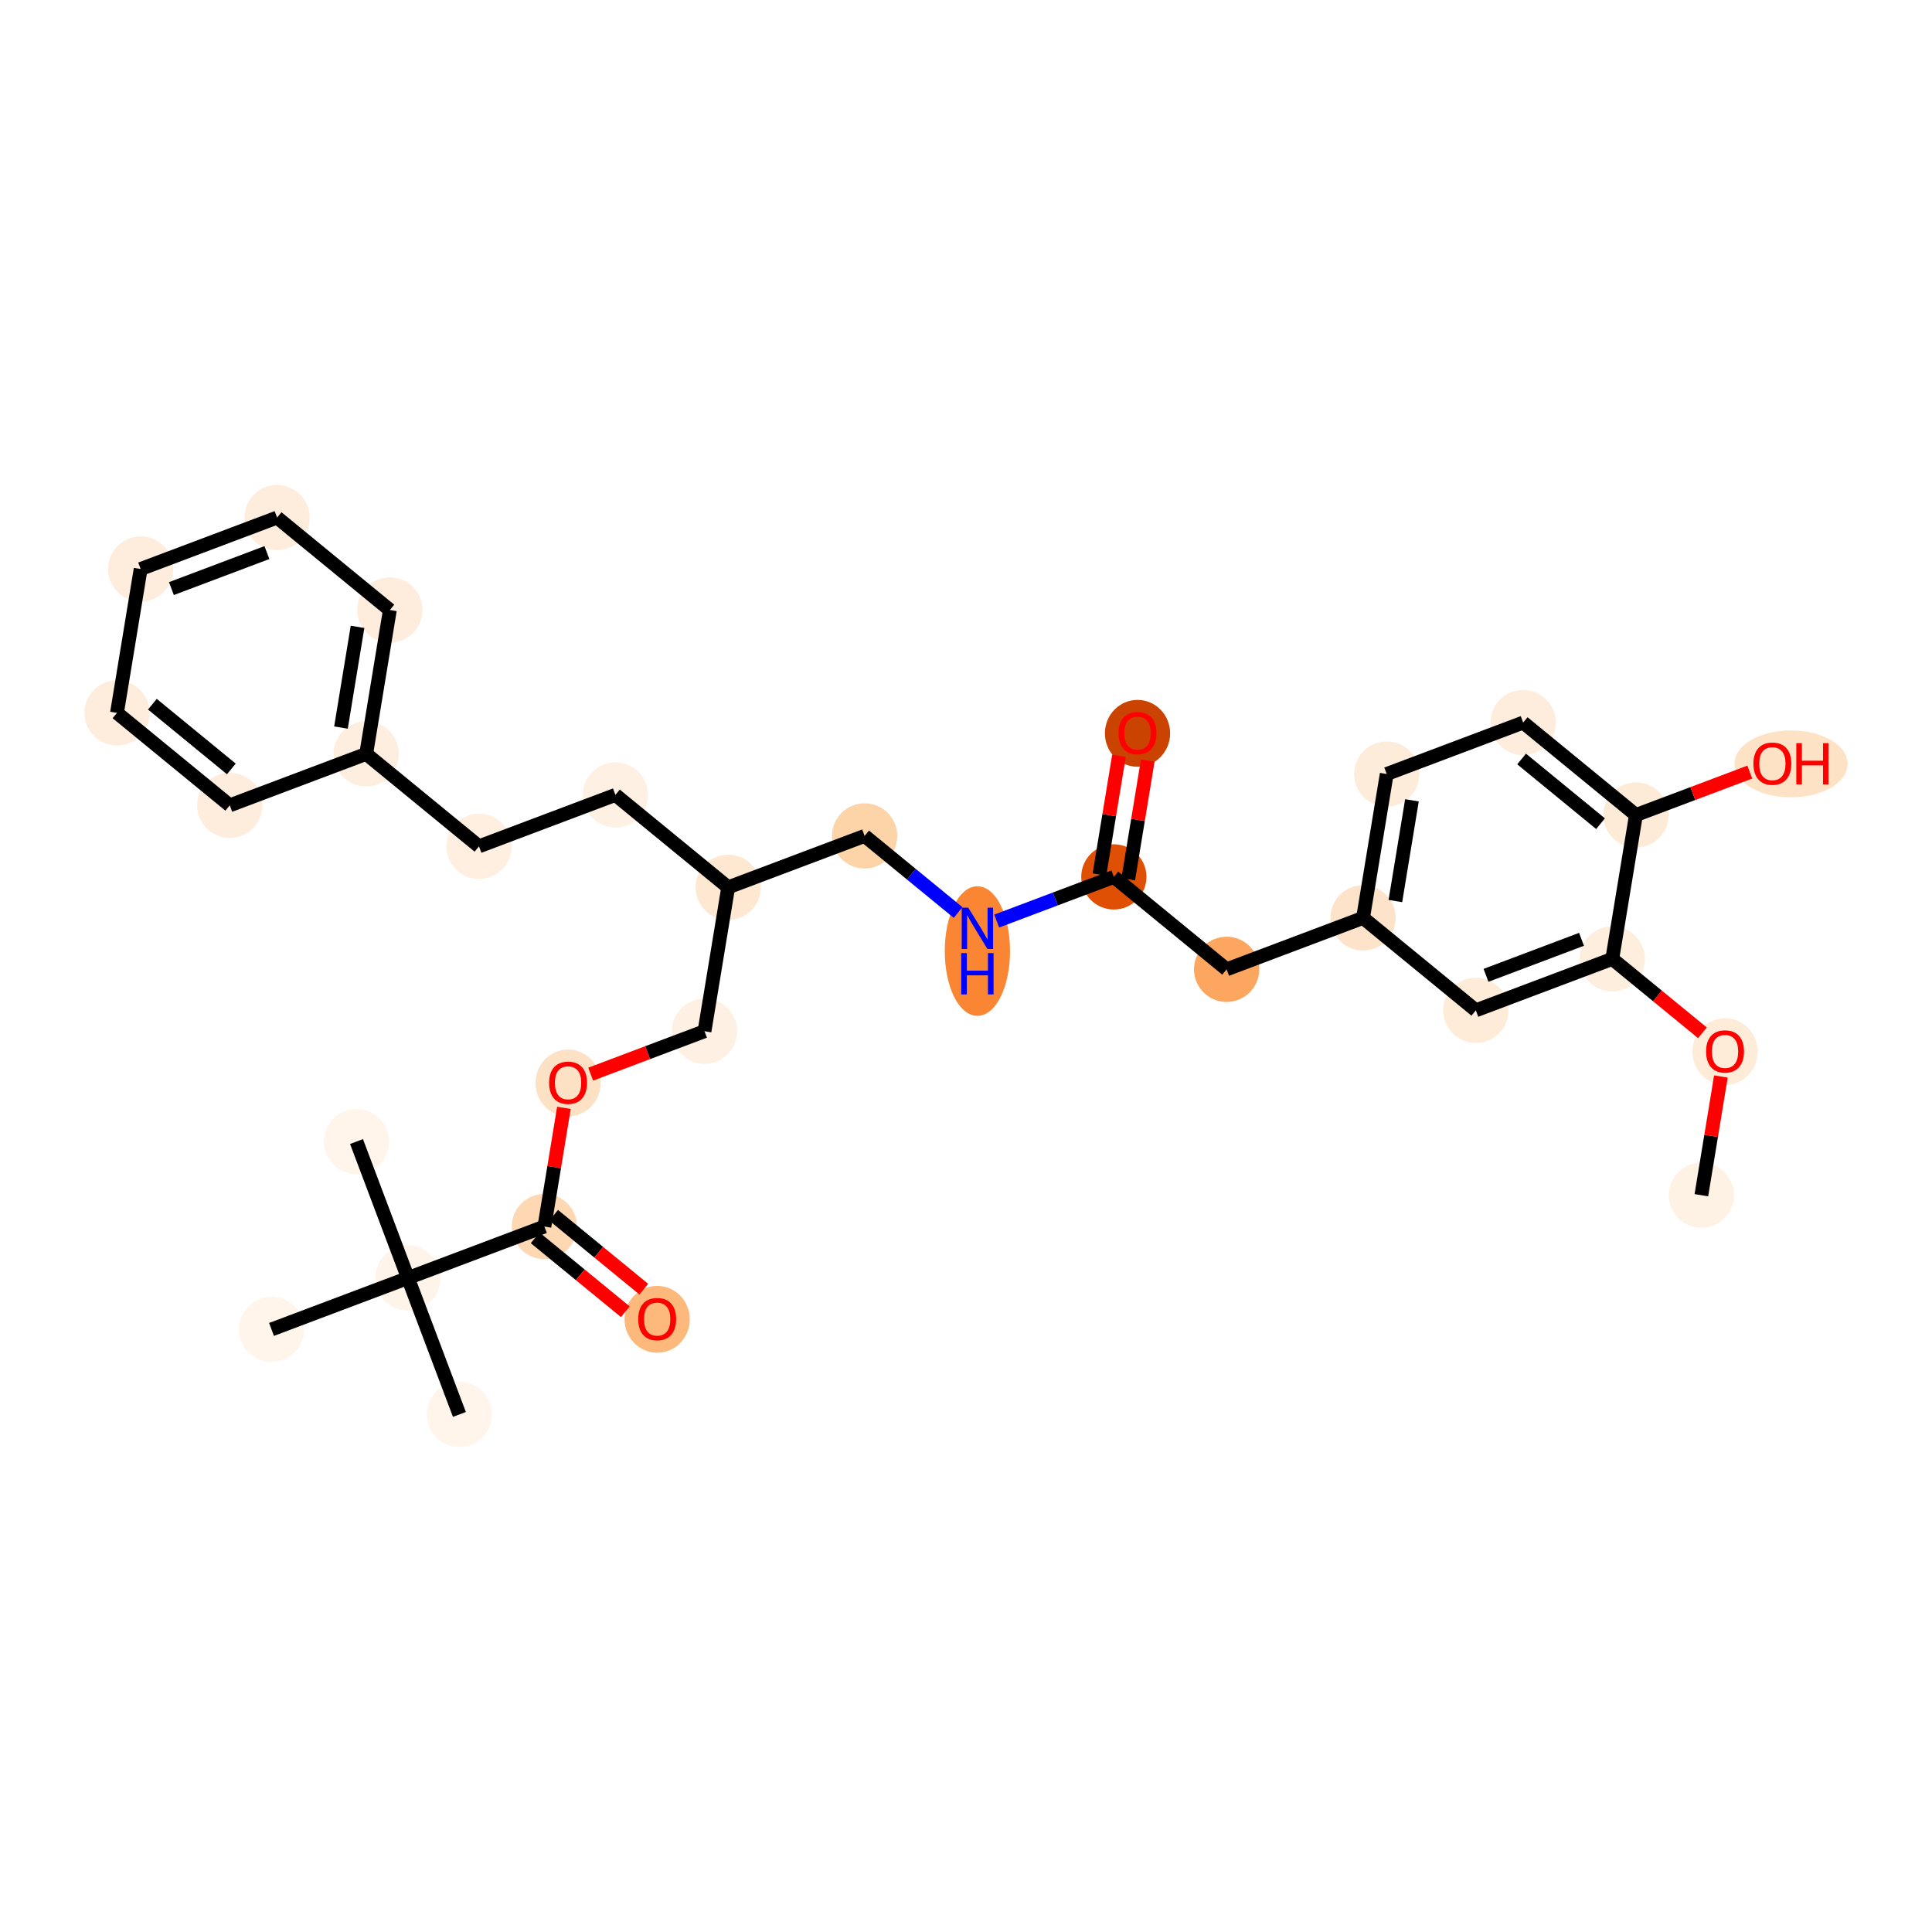 <?xml version='1.0' encoding='iso-8859-1'?>
<svg version='1.1' baseProfile='full'
              xmlns='http://www.w3.org/2000/svg'
                      xmlns:rdkit='http://www.rdkit.org/xml'
                      xmlns:xlink='http://www.w3.org/1999/xlink'
                  xml:space='preserve'
width='280px' height='280px' viewBox='0 0 280 280'>
<!-- END OF HEADER -->
<rect style='opacity:1.0;fill:#FFFFFF;stroke:none' width='280' height='280' x='0' y='0'> </rect>
<ellipse cx='246.575' cy='173.22' rx='4.227' ry='4.227'  style='fill:#FEF2E5;fill-rule:evenodd;stroke:#FEF2E5;stroke-width:1.0px;stroke-linecap:butt;stroke-linejoin:miter;stroke-opacity:1' />
<ellipse cx='250.006' cy='152.414' rx='4.227' ry='4.346'  style='fill:#FEEBD8;fill-rule:evenodd;stroke:#FEEBD8;stroke-width:1.0px;stroke-linecap:butt;stroke-linejoin:miter;stroke-opacity:1' />
<ellipse cx='233.662' cy='138.97' rx='4.227' ry='4.227'  style='fill:#FEEEDE;fill-rule:evenodd;stroke:#FEEEDE;stroke-width:1.0px;stroke-linecap:butt;stroke-linejoin:miter;stroke-opacity:1' />
<ellipse cx='213.888' cy='146.425' rx='4.227' ry='4.227'  style='fill:#FEEBD8;fill-rule:evenodd;stroke:#FEEBD8;stroke-width:1.0px;stroke-linecap:butt;stroke-linejoin:miter;stroke-opacity:1' />
<ellipse cx='197.544' cy='133.028' rx='4.227' ry='4.227'  style='fill:#FDE3C9;fill-rule:evenodd;stroke:#FDE3C9;stroke-width:1.0px;stroke-linecap:butt;stroke-linejoin:miter;stroke-opacity:1' />
<ellipse cx='177.77' cy='140.483' rx='4.227' ry='4.227'  style='fill:#FDA660;fill-rule:evenodd;stroke:#FDA660;stroke-width:1.0px;stroke-linecap:butt;stroke-linejoin:miter;stroke-opacity:1' />
<ellipse cx='161.426' cy='127.086' rx='4.227' ry='4.227'  style='fill:#DF5005;fill-rule:evenodd;stroke:#DF5005;stroke-width:1.0px;stroke-linecap:butt;stroke-linejoin:miter;stroke-opacity:1' />
<ellipse cx='164.857' cy='106.28' rx='4.227' ry='4.346'  style='fill:#CB4301;fill-rule:evenodd;stroke:#CB4301;stroke-width:1.0px;stroke-linecap:butt;stroke-linejoin:miter;stroke-opacity:1' />
<ellipse cx='141.652' cy='137.833' rx='4.227' ry='8.887'  style='fill:#FA8533;fill-rule:evenodd;stroke:#FA8533;stroke-width:1.0px;stroke-linecap:butt;stroke-linejoin:miter;stroke-opacity:1' />
<ellipse cx='125.308' cy='121.144' rx='4.227' ry='4.227'  style='fill:#FDD3A8;fill-rule:evenodd;stroke:#FDD3A8;stroke-width:1.0px;stroke-linecap:butt;stroke-linejoin:miter;stroke-opacity:1' />
<ellipse cx='105.534' cy='128.599' rx='4.227' ry='4.227'  style='fill:#FEE8D2;fill-rule:evenodd;stroke:#FEE8D2;stroke-width:1.0px;stroke-linecap:butt;stroke-linejoin:miter;stroke-opacity:1' />
<ellipse cx='89.19' cy='115.202' rx='4.227' ry='4.227'  style='fill:#FEF1E3;fill-rule:evenodd;stroke:#FEF1E3;stroke-width:1.0px;stroke-linecap:butt;stroke-linejoin:miter;stroke-opacity:1' />
<ellipse cx='69.416' cy='122.657' rx='4.227' ry='4.227'  style='fill:#FEEFE0;fill-rule:evenodd;stroke:#FEEFE0;stroke-width:1.0px;stroke-linecap:butt;stroke-linejoin:miter;stroke-opacity:1' />
<ellipse cx='53.072' cy='109.26' rx='4.227' ry='4.227'  style='fill:#FEEEDF;fill-rule:evenodd;stroke:#FEEEDF;stroke-width:1.0px;stroke-linecap:butt;stroke-linejoin:miter;stroke-opacity:1' />
<ellipse cx='56.502' cy='88.407' rx='4.227' ry='4.227'  style='fill:#FEEDDD;fill-rule:evenodd;stroke:#FEEDDD;stroke-width:1.0px;stroke-linecap:butt;stroke-linejoin:miter;stroke-opacity:1' />
<ellipse cx='40.159' cy='75.01' rx='4.227' ry='4.227'  style='fill:#FEEDDC;fill-rule:evenodd;stroke:#FEEDDC;stroke-width:1.0px;stroke-linecap:butt;stroke-linejoin:miter;stroke-opacity:1' />
<ellipse cx='20.384' cy='82.465' rx='4.227' ry='4.227'  style='fill:#FEEDDC;fill-rule:evenodd;stroke:#FEEDDC;stroke-width:1.0px;stroke-linecap:butt;stroke-linejoin:miter;stroke-opacity:1' />
<ellipse cx='16.954' cy='103.318' rx='4.227' ry='4.227'  style='fill:#FEEDDC;fill-rule:evenodd;stroke:#FEEDDC;stroke-width:1.0px;stroke-linecap:butt;stroke-linejoin:miter;stroke-opacity:1' />
<ellipse cx='33.298' cy='116.715' rx='4.227' ry='4.227'  style='fill:#FEEDDD;fill-rule:evenodd;stroke:#FEEDDD;stroke-width:1.0px;stroke-linecap:butt;stroke-linejoin:miter;stroke-opacity:1' />
<ellipse cx='102.103' cy='149.452' rx='4.227' ry='4.227'  style='fill:#FEF0E2;fill-rule:evenodd;stroke:#FEF0E2;stroke-width:1.0px;stroke-linecap:butt;stroke-linejoin:miter;stroke-opacity:1' />
<ellipse cx='82.329' cy='156.954' rx='4.227' ry='4.346'  style='fill:#FDE1C5;fill-rule:evenodd;stroke:#FDE1C5;stroke-width:1.0px;stroke-linecap:butt;stroke-linejoin:miter;stroke-opacity:1' />
<ellipse cx='78.898' cy='177.76' rx='4.227' ry='4.227'  style='fill:#FDD8B3;fill-rule:evenodd;stroke:#FDD8B3;stroke-width:1.0px;stroke-linecap:butt;stroke-linejoin:miter;stroke-opacity:1' />
<ellipse cx='95.242' cy='191.204' rx='4.227' ry='4.346'  style='fill:#FDB87B;fill-rule:evenodd;stroke:#FDB87B;stroke-width:1.0px;stroke-linecap:butt;stroke-linejoin:miter;stroke-opacity:1' />
<ellipse cx='59.124' cy='185.216' rx='4.227' ry='4.227'  style='fill:#FEF4E9;fill-rule:evenodd;stroke:#FEF4E9;stroke-width:1.0px;stroke-linecap:butt;stroke-linejoin:miter;stroke-opacity:1' />
<ellipse cx='66.579' cy='204.99' rx='4.227' ry='4.227'  style='fill:#FFF5EB;fill-rule:evenodd;stroke:#FFF5EB;stroke-width:1.0px;stroke-linecap:butt;stroke-linejoin:miter;stroke-opacity:1' />
<ellipse cx='51.669' cy='165.441' rx='4.227' ry='4.227'  style='fill:#FFF5EB;fill-rule:evenodd;stroke:#FFF5EB;stroke-width:1.0px;stroke-linecap:butt;stroke-linejoin:miter;stroke-opacity:1' />
<ellipse cx='39.35' cy='192.671' rx='4.227' ry='4.227'  style='fill:#FFF5EB;fill-rule:evenodd;stroke:#FFF5EB;stroke-width:1.0px;stroke-linecap:butt;stroke-linejoin:miter;stroke-opacity:1' />
<ellipse cx='200.975' cy='112.175' rx='4.227' ry='4.227'  style='fill:#FEECDA;fill-rule:evenodd;stroke:#FEECDA;stroke-width:1.0px;stroke-linecap:butt;stroke-linejoin:miter;stroke-opacity:1' />
<ellipse cx='220.749' cy='104.72' rx='4.227' ry='4.227'  style='fill:#FEEDDC;fill-rule:evenodd;stroke:#FEEDDC;stroke-width:1.0px;stroke-linecap:butt;stroke-linejoin:miter;stroke-opacity:1' />
<ellipse cx='237.093' cy='118.117' rx='4.227' ry='4.227'  style='fill:#FEEBD7;fill-rule:evenodd;stroke:#FEEBD7;stroke-width:1.0px;stroke-linecap:butt;stroke-linejoin:miter;stroke-opacity:1' />
<ellipse cx='259.568' cy='110.708' rx='7.705' ry='4.346'  style='fill:#FDE2C6;fill-rule:evenodd;stroke:#FDE2C6;stroke-width:1.0px;stroke-linecap:butt;stroke-linejoin:miter;stroke-opacity:1' />
<path class='bond-0 atom-0 atom-1' d='M 246.575,173.22 L 247.991,164.617' style='fill:none;fill-rule:evenodd;stroke:#000000;stroke-width:2.0px;stroke-linecap:butt;stroke-linejoin:miter;stroke-opacity:1' />
<path class='bond-0 atom-0 atom-1' d='M 247.991,164.617 L 249.406,156.015' style='fill:none;fill-rule:evenodd;stroke:#FF0000;stroke-width:2.0px;stroke-linecap:butt;stroke-linejoin:miter;stroke-opacity:1' />
<path class='bond-1 atom-1 atom-2' d='M 246.73,149.682 L 240.196,144.326' style='fill:none;fill-rule:evenodd;stroke:#FF0000;stroke-width:2.0px;stroke-linecap:butt;stroke-linejoin:miter;stroke-opacity:1' />
<path class='bond-1 atom-1 atom-2' d='M 240.196,144.326 L 233.662,138.97' style='fill:none;fill-rule:evenodd;stroke:#000000;stroke-width:2.0px;stroke-linecap:butt;stroke-linejoin:miter;stroke-opacity:1' />
<path class='bond-2 atom-2 atom-3' d='M 233.662,138.97 L 213.888,146.425' style='fill:none;fill-rule:evenodd;stroke:#000000;stroke-width:2.0px;stroke-linecap:butt;stroke-linejoin:miter;stroke-opacity:1' />
<path class='bond-2 atom-2 atom-3' d='M 229.205,136.133 L 215.363,141.352' style='fill:none;fill-rule:evenodd;stroke:#000000;stroke-width:2.0px;stroke-linecap:butt;stroke-linejoin:miter;stroke-opacity:1' />
<path class='bond-30 atom-29 atom-2' d='M 237.093,118.117 L 233.662,138.97' style='fill:none;fill-rule:evenodd;stroke:#000000;stroke-width:2.0px;stroke-linecap:butt;stroke-linejoin:miter;stroke-opacity:1' />
<path class='bond-3 atom-3 atom-4' d='M 213.888,146.425 L 197.544,133.028' style='fill:none;fill-rule:evenodd;stroke:#000000;stroke-width:2.0px;stroke-linecap:butt;stroke-linejoin:miter;stroke-opacity:1' />
<path class='bond-4 atom-4 atom-5' d='M 197.544,133.028 L 177.77,140.483' style='fill:none;fill-rule:evenodd;stroke:#000000;stroke-width:2.0px;stroke-linecap:butt;stroke-linejoin:miter;stroke-opacity:1' />
<path class='bond-26 atom-4 atom-27' d='M 197.544,133.028 L 200.975,112.175' style='fill:none;fill-rule:evenodd;stroke:#000000;stroke-width:2.0px;stroke-linecap:butt;stroke-linejoin:miter;stroke-opacity:1' />
<path class='bond-26 atom-4 atom-27' d='M 202.229,130.586 L 204.631,115.989' style='fill:none;fill-rule:evenodd;stroke:#000000;stroke-width:2.0px;stroke-linecap:butt;stroke-linejoin:miter;stroke-opacity:1' />
<path class='bond-5 atom-5 atom-6' d='M 177.77,140.483 L 161.426,127.086' style='fill:none;fill-rule:evenodd;stroke:#000000;stroke-width:2.0px;stroke-linecap:butt;stroke-linejoin:miter;stroke-opacity:1' />
<path class='bond-6 atom-6 atom-7' d='M 163.511,127.429 L 164.927,118.826' style='fill:none;fill-rule:evenodd;stroke:#000000;stroke-width:2.0px;stroke-linecap:butt;stroke-linejoin:miter;stroke-opacity:1' />
<path class='bond-6 atom-6 atom-7' d='M 164.927,118.826 L 166.342,110.224' style='fill:none;fill-rule:evenodd;stroke:#FF0000;stroke-width:2.0px;stroke-linecap:butt;stroke-linejoin:miter;stroke-opacity:1' />
<path class='bond-6 atom-6 atom-7' d='M 159.341,126.743 L 160.756,118.14' style='fill:none;fill-rule:evenodd;stroke:#000000;stroke-width:2.0px;stroke-linecap:butt;stroke-linejoin:miter;stroke-opacity:1' />
<path class='bond-6 atom-6 atom-7' d='M 160.756,118.14 L 162.171,109.538' style='fill:none;fill-rule:evenodd;stroke:#FF0000;stroke-width:2.0px;stroke-linecap:butt;stroke-linejoin:miter;stroke-opacity:1' />
<path class='bond-7 atom-6 atom-8' d='M 161.426,127.086 L 152.938,130.286' style='fill:none;fill-rule:evenodd;stroke:#000000;stroke-width:2.0px;stroke-linecap:butt;stroke-linejoin:miter;stroke-opacity:1' />
<path class='bond-7 atom-6 atom-8' d='M 152.938,130.286 L 144.45,133.486' style='fill:none;fill-rule:evenodd;stroke:#0000FF;stroke-width:2.0px;stroke-linecap:butt;stroke-linejoin:miter;stroke-opacity:1' />
<path class='bond-8 atom-8 atom-9' d='M 138.854,132.248 L 132.081,126.696' style='fill:none;fill-rule:evenodd;stroke:#0000FF;stroke-width:2.0px;stroke-linecap:butt;stroke-linejoin:miter;stroke-opacity:1' />
<path class='bond-8 atom-8 atom-9' d='M 132.081,126.696 L 125.308,121.144' style='fill:none;fill-rule:evenodd;stroke:#000000;stroke-width:2.0px;stroke-linecap:butt;stroke-linejoin:miter;stroke-opacity:1' />
<path class='bond-9 atom-9 atom-10' d='M 125.308,121.144 L 105.534,128.599' style='fill:none;fill-rule:evenodd;stroke:#000000;stroke-width:2.0px;stroke-linecap:butt;stroke-linejoin:miter;stroke-opacity:1' />
<path class='bond-10 atom-10 atom-11' d='M 105.534,128.599 L 89.19,115.202' style='fill:none;fill-rule:evenodd;stroke:#000000;stroke-width:2.0px;stroke-linecap:butt;stroke-linejoin:miter;stroke-opacity:1' />
<path class='bond-18 atom-10 atom-19' d='M 105.534,128.599 L 102.103,149.452' style='fill:none;fill-rule:evenodd;stroke:#000000;stroke-width:2.0px;stroke-linecap:butt;stroke-linejoin:miter;stroke-opacity:1' />
<path class='bond-11 atom-11 atom-12' d='M 89.19,115.202 L 69.416,122.657' style='fill:none;fill-rule:evenodd;stroke:#000000;stroke-width:2.0px;stroke-linecap:butt;stroke-linejoin:miter;stroke-opacity:1' />
<path class='bond-12 atom-12 atom-13' d='M 69.416,122.657 L 53.072,109.26' style='fill:none;fill-rule:evenodd;stroke:#000000;stroke-width:2.0px;stroke-linecap:butt;stroke-linejoin:miter;stroke-opacity:1' />
<path class='bond-13 atom-13 atom-14' d='M 53.072,109.26 L 56.502,88.407' style='fill:none;fill-rule:evenodd;stroke:#000000;stroke-width:2.0px;stroke-linecap:butt;stroke-linejoin:miter;stroke-opacity:1' />
<path class='bond-13 atom-13 atom-14' d='M 49.416,105.446 L 51.817,90.849' style='fill:none;fill-rule:evenodd;stroke:#000000;stroke-width:2.0px;stroke-linecap:butt;stroke-linejoin:miter;stroke-opacity:1' />
<path class='bond-31 atom-18 atom-13' d='M 33.298,116.715 L 53.072,109.26' style='fill:none;fill-rule:evenodd;stroke:#000000;stroke-width:2.0px;stroke-linecap:butt;stroke-linejoin:miter;stroke-opacity:1' />
<path class='bond-14 atom-14 atom-15' d='M 56.502,88.407 L 40.159,75.01' style='fill:none;fill-rule:evenodd;stroke:#000000;stroke-width:2.0px;stroke-linecap:butt;stroke-linejoin:miter;stroke-opacity:1' />
<path class='bond-15 atom-15 atom-16' d='M 40.159,75.01 L 20.384,82.465' style='fill:none;fill-rule:evenodd;stroke:#000000;stroke-width:2.0px;stroke-linecap:butt;stroke-linejoin:miter;stroke-opacity:1' />
<path class='bond-15 atom-15 atom-16' d='M 38.684,80.083 L 24.842,85.302' style='fill:none;fill-rule:evenodd;stroke:#000000;stroke-width:2.0px;stroke-linecap:butt;stroke-linejoin:miter;stroke-opacity:1' />
<path class='bond-16 atom-16 atom-17' d='M 20.384,82.465 L 16.954,103.318' style='fill:none;fill-rule:evenodd;stroke:#000000;stroke-width:2.0px;stroke-linecap:butt;stroke-linejoin:miter;stroke-opacity:1' />
<path class='bond-17 atom-17 atom-18' d='M 16.954,103.318 L 33.298,116.715' style='fill:none;fill-rule:evenodd;stroke:#000000;stroke-width:2.0px;stroke-linecap:butt;stroke-linejoin:miter;stroke-opacity:1' />
<path class='bond-17 atom-17 atom-18' d='M 22.085,102.059 L 33.526,111.437' style='fill:none;fill-rule:evenodd;stroke:#000000;stroke-width:2.0px;stroke-linecap:butt;stroke-linejoin:miter;stroke-opacity:1' />
<path class='bond-19 atom-19 atom-20' d='M 102.103,149.452 L 93.854,152.562' style='fill:none;fill-rule:evenodd;stroke:#000000;stroke-width:2.0px;stroke-linecap:butt;stroke-linejoin:miter;stroke-opacity:1' />
<path class='bond-19 atom-19 atom-20' d='M 93.854,152.562 L 85.605,155.673' style='fill:none;fill-rule:evenodd;stroke:#FF0000;stroke-width:2.0px;stroke-linecap:butt;stroke-linejoin:miter;stroke-opacity:1' />
<path class='bond-20 atom-20 atom-21' d='M 81.729,160.555 L 80.314,169.158' style='fill:none;fill-rule:evenodd;stroke:#FF0000;stroke-width:2.0px;stroke-linecap:butt;stroke-linejoin:miter;stroke-opacity:1' />
<path class='bond-20 atom-20 atom-21' d='M 80.314,169.158 L 78.898,177.76' style='fill:none;fill-rule:evenodd;stroke:#000000;stroke-width:2.0px;stroke-linecap:butt;stroke-linejoin:miter;stroke-opacity:1' />
<path class='bond-21 atom-21 atom-22' d='M 77.558,179.395 L 84.093,184.751' style='fill:none;fill-rule:evenodd;stroke:#000000;stroke-width:2.0px;stroke-linecap:butt;stroke-linejoin:miter;stroke-opacity:1' />
<path class='bond-21 atom-21 atom-22' d='M 84.093,184.751 L 90.627,190.107' style='fill:none;fill-rule:evenodd;stroke:#FF0000;stroke-width:2.0px;stroke-linecap:butt;stroke-linejoin:miter;stroke-opacity:1' />
<path class='bond-21 atom-21 atom-22' d='M 80.238,176.126 L 86.772,181.482' style='fill:none;fill-rule:evenodd;stroke:#000000;stroke-width:2.0px;stroke-linecap:butt;stroke-linejoin:miter;stroke-opacity:1' />
<path class='bond-21 atom-21 atom-22' d='M 86.772,181.482 L 93.306,186.838' style='fill:none;fill-rule:evenodd;stroke:#FF0000;stroke-width:2.0px;stroke-linecap:butt;stroke-linejoin:miter;stroke-opacity:1' />
<path class='bond-22 atom-21 atom-23' d='M 78.898,177.76 L 59.124,185.216' style='fill:none;fill-rule:evenodd;stroke:#000000;stroke-width:2.0px;stroke-linecap:butt;stroke-linejoin:miter;stroke-opacity:1' />
<path class='bond-23 atom-23 atom-24' d='M 59.124,185.216 L 66.579,204.99' style='fill:none;fill-rule:evenodd;stroke:#000000;stroke-width:2.0px;stroke-linecap:butt;stroke-linejoin:miter;stroke-opacity:1' />
<path class='bond-24 atom-23 atom-25' d='M 59.124,185.216 L 51.669,165.441' style='fill:none;fill-rule:evenodd;stroke:#000000;stroke-width:2.0px;stroke-linecap:butt;stroke-linejoin:miter;stroke-opacity:1' />
<path class='bond-25 atom-23 atom-26' d='M 59.124,185.216 L 39.35,192.671' style='fill:none;fill-rule:evenodd;stroke:#000000;stroke-width:2.0px;stroke-linecap:butt;stroke-linejoin:miter;stroke-opacity:1' />
<path class='bond-27 atom-27 atom-28' d='M 200.975,112.175 L 220.749,104.72' style='fill:none;fill-rule:evenodd;stroke:#000000;stroke-width:2.0px;stroke-linecap:butt;stroke-linejoin:miter;stroke-opacity:1' />
<path class='bond-28 atom-28 atom-29' d='M 220.749,104.72 L 237.093,118.117' style='fill:none;fill-rule:evenodd;stroke:#000000;stroke-width:2.0px;stroke-linecap:butt;stroke-linejoin:miter;stroke-opacity:1' />
<path class='bond-28 atom-28 atom-29' d='M 220.521,109.998 L 231.962,119.376' style='fill:none;fill-rule:evenodd;stroke:#000000;stroke-width:2.0px;stroke-linecap:butt;stroke-linejoin:miter;stroke-opacity:1' />
<path class='bond-29 atom-29 atom-30' d='M 237.093,118.117 L 245.342,115.007' style='fill:none;fill-rule:evenodd;stroke:#000000;stroke-width:2.0px;stroke-linecap:butt;stroke-linejoin:miter;stroke-opacity:1' />
<path class='bond-29 atom-29 atom-30' d='M 245.342,115.007 L 253.592,111.897' style='fill:none;fill-rule:evenodd;stroke:#FF0000;stroke-width:2.0px;stroke-linecap:butt;stroke-linejoin:miter;stroke-opacity:1' />
<path  class='atom-1' d='M 247.259 152.384
Q 247.259 150.947, 247.969 150.144
Q 248.679 149.341, 250.006 149.341
Q 251.333 149.341, 252.043 150.144
Q 252.753 150.947, 252.753 152.384
Q 252.753 153.838, 252.035 154.666
Q 251.316 155.486, 250.006 155.486
Q 248.687 155.486, 247.969 154.666
Q 247.259 153.846, 247.259 152.384
M 250.006 154.81
Q 250.919 154.81, 251.409 154.202
Q 251.908 153.584, 251.908 152.384
Q 251.908 151.209, 251.409 150.617
Q 250.919 150.017, 250.006 150.017
Q 249.093 150.017, 248.594 150.609
Q 248.104 151.201, 248.104 152.384
Q 248.104 153.593, 248.594 154.202
Q 249.093 154.81, 250.006 154.81
' fill='#FF0000'/>
<path  class='atom-7' d='M 162.109 106.25
Q 162.109 104.813, 162.819 104.01
Q 163.53 103.207, 164.857 103.207
Q 166.184 103.207, 166.894 104.01
Q 167.604 104.813, 167.604 106.25
Q 167.604 107.704, 166.885 108.532
Q 166.167 109.352, 164.857 109.352
Q 163.538 109.352, 162.819 108.532
Q 162.109 107.712, 162.109 106.25
M 164.857 108.676
Q 165.77 108.676, 166.26 108.067
Q 166.759 107.45, 166.759 106.25
Q 166.759 105.075, 166.26 104.483
Q 165.77 103.883, 164.857 103.883
Q 163.944 103.883, 163.445 104.475
Q 162.955 105.067, 162.955 106.25
Q 162.955 107.459, 163.445 108.067
Q 163.944 108.676, 164.857 108.676
' fill='#FF0000'/>
<path  class='atom-8' d='M 140.329 131.549
L 142.29 134.719
Q 142.484 135.032, 142.797 135.598
Q 143.11 136.164, 143.127 136.198
L 143.127 131.549
L 143.921 131.549
L 143.921 137.534
L 143.102 137.534
L 140.997 134.068
Q 140.752 133.662, 140.489 133.197
Q 140.236 132.732, 140.16 132.589
L 140.16 137.534
L 139.382 137.534
L 139.382 131.549
L 140.329 131.549
' fill='#0000FF'/>
<path  class='atom-8' d='M 139.31 138.132
L 140.122 138.132
L 140.122 140.677
L 143.182 140.677
L 143.182 138.132
L 143.993 138.132
L 143.993 144.117
L 143.182 144.117
L 143.182 141.353
L 140.122 141.353
L 140.122 144.117
L 139.31 144.117
L 139.31 138.132
' fill='#0000FF'/>
<path  class='atom-20' d='M 79.582 156.924
Q 79.582 155.487, 80.292 154.684
Q 81.002 153.881, 82.329 153.881
Q 83.656 153.881, 84.366 154.684
Q 85.076 155.487, 85.076 156.924
Q 85.076 158.378, 84.358 159.207
Q 83.639 160.027, 82.329 160.027
Q 81.01 160.027, 80.292 159.207
Q 79.582 158.387, 79.582 156.924
M 82.329 159.351
Q 83.242 159.351, 83.732 158.742
Q 84.231 158.125, 84.231 156.924
Q 84.231 155.749, 83.732 155.158
Q 83.242 154.558, 82.329 154.558
Q 81.416 154.558, 80.917 155.149
Q 80.427 155.741, 80.427 156.924
Q 80.427 158.133, 80.917 158.742
Q 81.416 159.351, 82.329 159.351
' fill='#FF0000'/>
<path  class='atom-22' d='M 92.495 191.175
Q 92.495 189.738, 93.205 188.934
Q 93.915 188.131, 95.242 188.131
Q 96.569 188.131, 97.279 188.934
Q 97.989 189.738, 97.989 191.175
Q 97.989 192.629, 97.271 193.457
Q 96.552 194.277, 95.242 194.277
Q 93.923 194.277, 93.205 193.457
Q 92.495 192.637, 92.495 191.175
M 95.242 193.601
Q 96.155 193.601, 96.645 192.992
Q 97.144 192.375, 97.144 191.175
Q 97.144 190, 96.645 189.408
Q 96.155 188.808, 95.242 188.808
Q 94.329 188.808, 93.83 189.399
Q 93.34 189.991, 93.34 191.175
Q 93.34 192.383, 93.83 192.992
Q 94.329 193.601, 95.242 193.601
' fill='#FF0000'/>
<path  class='atom-30' d='M 254.12 110.679
Q 254.12 109.241, 254.83 108.438
Q 255.54 107.635, 256.867 107.635
Q 258.194 107.635, 258.904 108.438
Q 259.614 109.241, 259.614 110.679
Q 259.614 112.132, 258.896 112.961
Q 258.177 113.781, 256.867 113.781
Q 255.548 113.781, 254.83 112.961
Q 254.12 112.141, 254.12 110.679
M 256.867 113.105
Q 257.78 113.105, 258.27 112.496
Q 258.769 111.879, 258.769 110.679
Q 258.769 109.504, 258.27 108.912
Q 257.78 108.312, 256.867 108.312
Q 255.954 108.312, 255.455 108.903
Q 254.965 109.495, 254.965 110.679
Q 254.965 111.887, 255.455 112.496
Q 255.954 113.105, 256.867 113.105
' fill='#FF0000'/>
<path  class='atom-30' d='M 260.333 107.703
L 261.144 107.703
L 261.144 110.247
L 264.205 110.247
L 264.205 107.703
L 265.016 107.703
L 265.016 113.688
L 264.205 113.688
L 264.205 110.924
L 261.144 110.924
L 261.144 113.688
L 260.333 113.688
L 260.333 107.703
' fill='#FF0000'/>
</svg>
